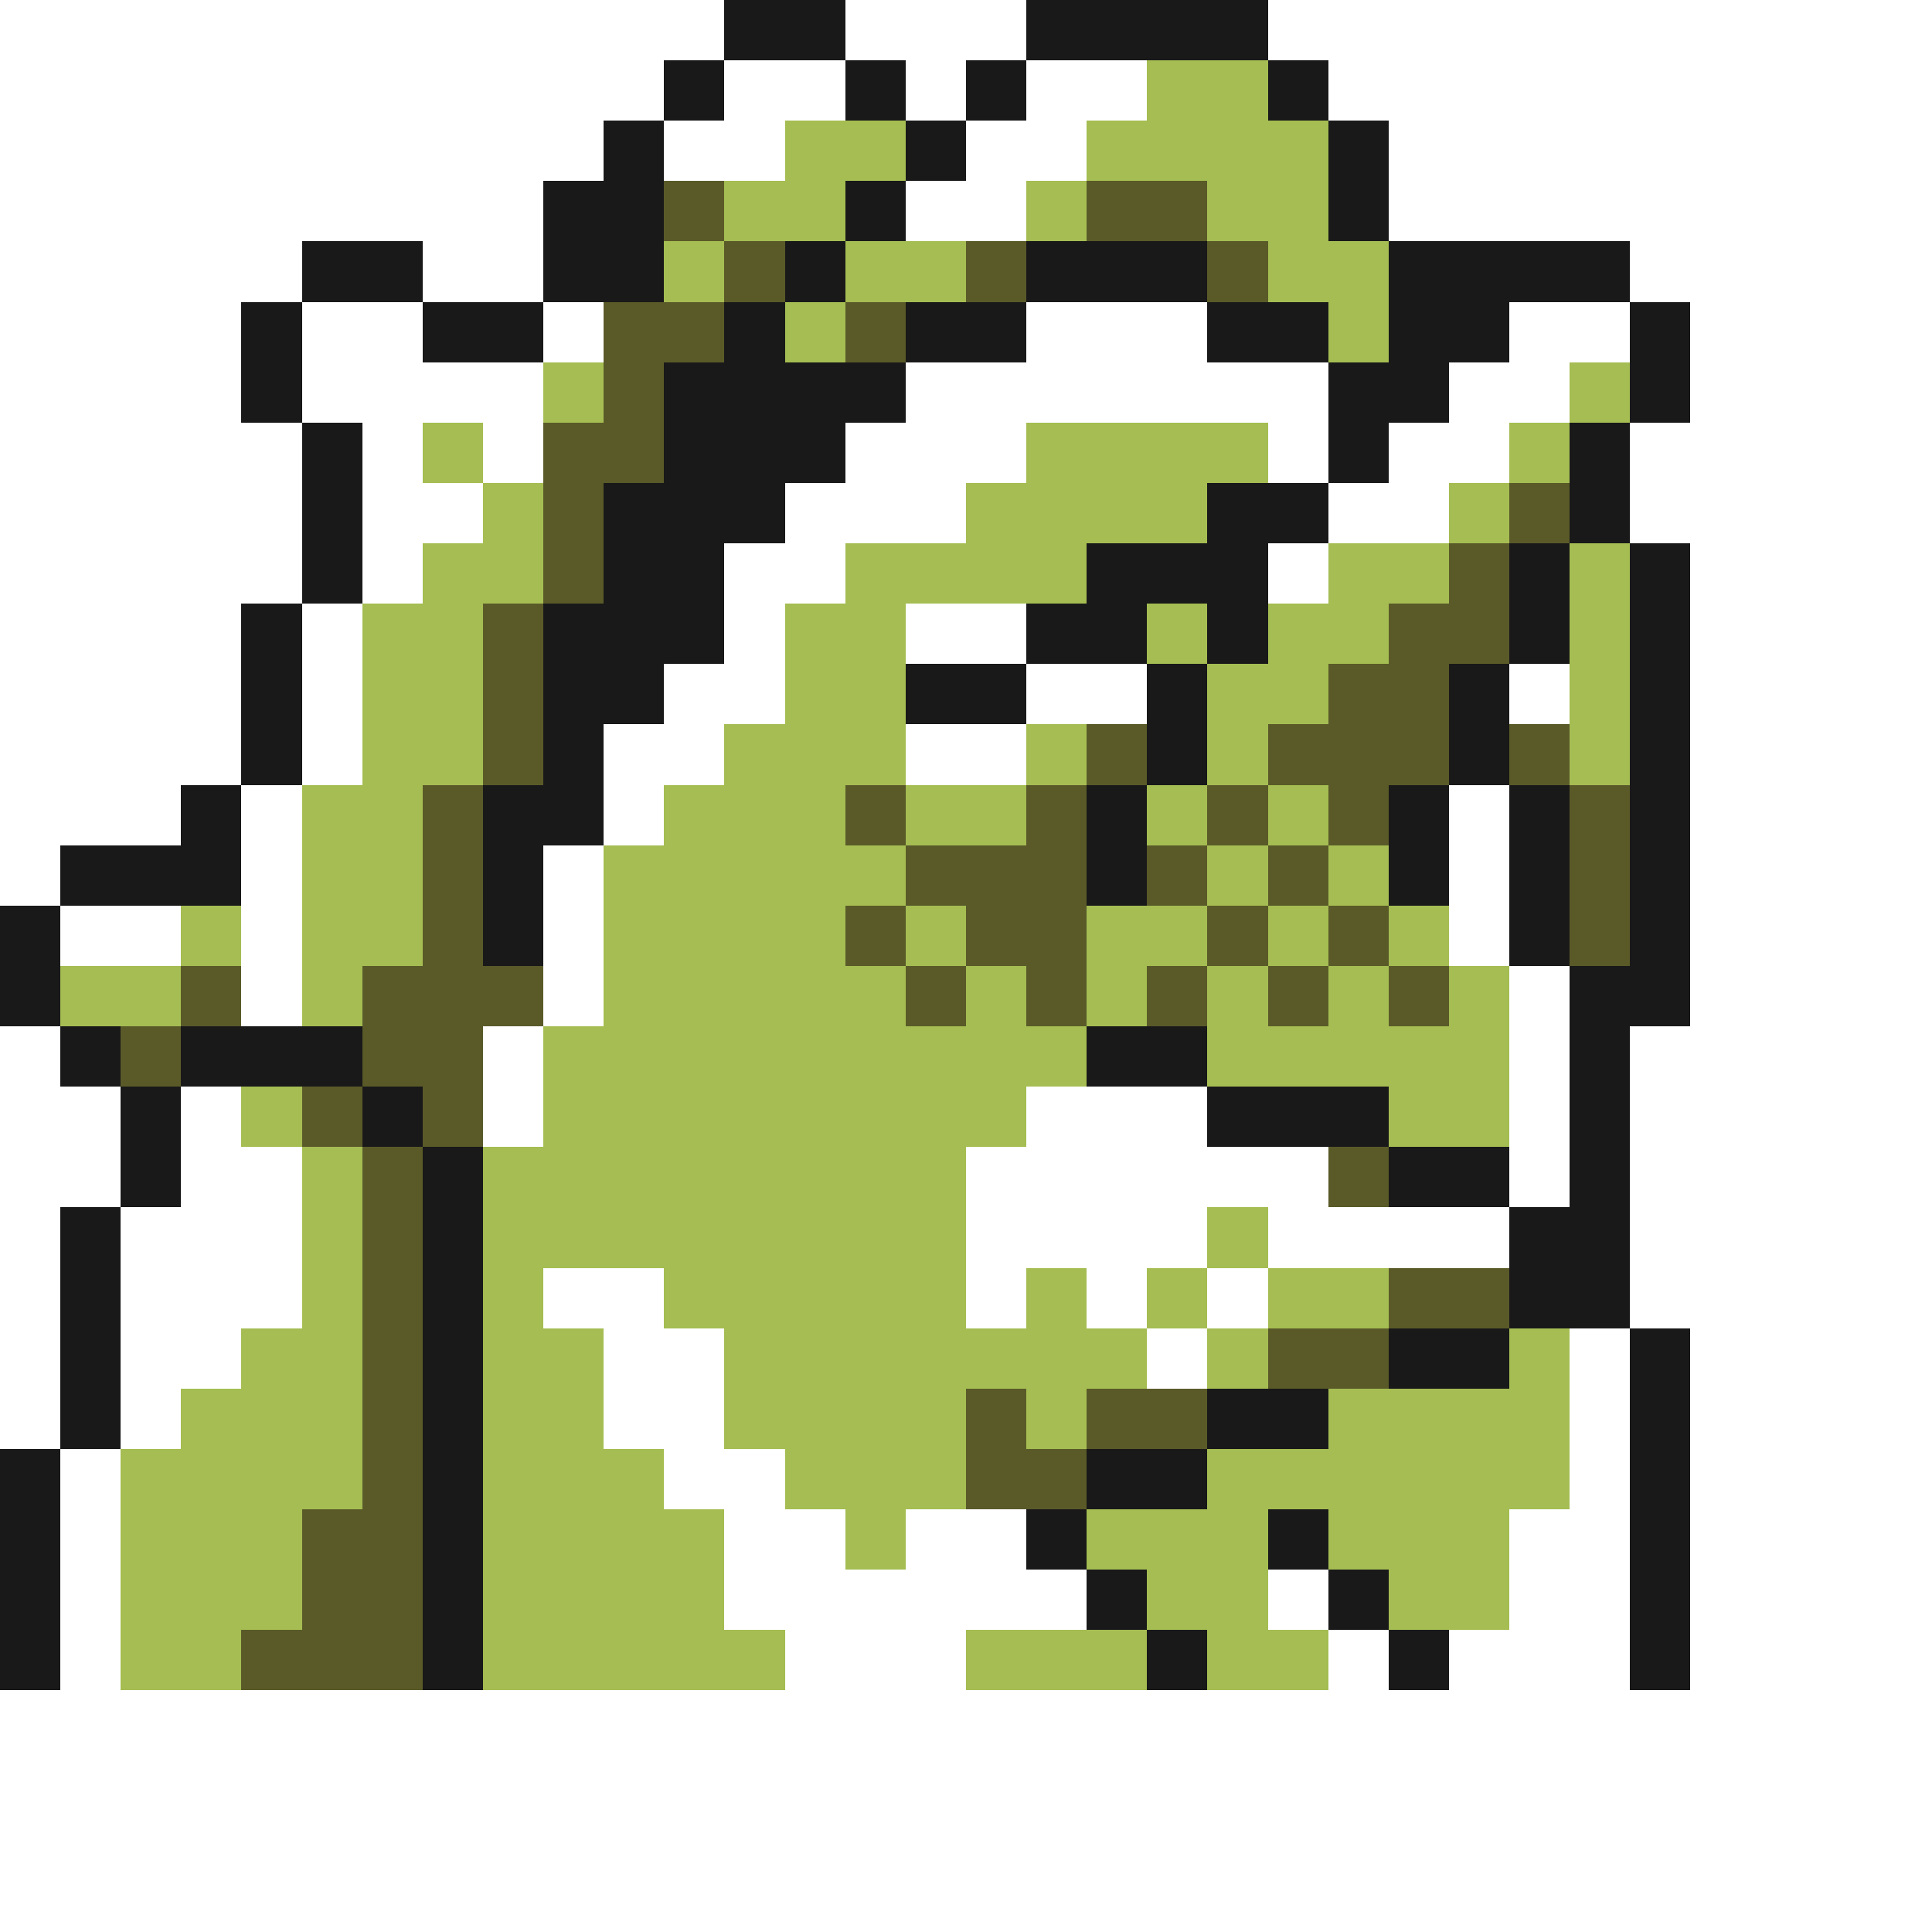 <svg xmlns="http://www.w3.org/2000/svg" viewBox="0 -0.5 32 32" shape-rendering="crispEdges">
<rect x="0" y="-0.5" width="32" height="32" fill="#808080" stroke="none"/>
<path stroke="#ffffff" d="M0 0h12M14 0h3M21 0h11M0 1h11M12 1h2M15 1h1M17 1h2M22 1h10M0 2h10M11 2h2M16 2h2M23 2h9M0 3h9M15 3h2M23 3h9M0 4h5M7 4h2M27 4h5M0 5h4M5 5h2M9 5h1M17 5h3M25 5h2M28 5h4M0 6h4M5 6h4M15 6h7M24 6h2M28 6h4M0 7h5M6 7h1M8 7h1M14 7h3M21 7h1M23 7h2M27 7h5M0 8h5M6 8h2M13 8h3M22 8h2M27 8h5M0 9h5M6 9h1M12 9h2M21 9h1M28 9h4M0 10h4M5 10h1M12 10h1M15 10h2M28 10h4M0 11h4M5 11h1M11 11h2M17 11h2M25 11h1M28 11h4M0 12h4M5 12h1M10 12h2M15 12h2M28 12h4M0 13h3M4 13h1M10 13h1M24 13h1M28 13h4M0 14h1M4 14h1M9 14h1M24 14h1M28 14h4M1 15h2M4 15h1M9 15h1M24 15h1M28 15h4M4 16h1M9 16h1M25 16h1M28 16h4M0 17h1M8 17h1M25 17h1M27 17h5M0 18h2M3 18h1M8 18h1M17 18h3M25 18h1M27 18h5M0 19h2M3 19h2M16 19h6M25 19h1M27 19h5M0 20h1M2 20h3M16 20h4M21 20h4M27 20h5M0 21h1M2 21h3M9 21h2M16 21h1M18 21h1M20 21h1M27 21h5M0 22h1M2 22h2M10 22h2M19 22h1M26 22h1M28 22h4M0 23h1M2 23h1M10 23h2M26 23h1M28 23h4M1 24h1M11 24h2M26 24h1M28 24h4M1 25h1M12 25h2M15 25h2M25 25h2M28 25h4M1 26h1M12 26h6M21 26h1M25 26h2M28 26h4M1 27h1M13 27h3M22 27h1M24 27h3M28 27h4M0 28h32M0 29h32M0 30h32M0 31h32" />
<path stroke="#191919" d="M12 0h2M17 0h4M11 1h1M14 1h1M16 1h1M21 1h1M10 2h1M15 2h1M22 2h1M9 3h2M14 3h1M22 3h1M5 4h2M9 4h2M13 4h1M17 4h3M23 4h4M4 5h1M7 5h2M12 5h1M15 5h2M20 5h2M23 5h2M27 5h1M4 6h1M11 6h4M22 6h2M27 6h1M5 7h1M11 7h3M22 7h1M26 7h1M5 8h1M10 8h3M20 8h2M26 8h1M5 9h1M10 9h2M18 9h3M25 9h1M27 9h1M4 10h1M9 10h3M17 10h2M20 10h1M25 10h1M27 10h1M4 11h1M9 11h2M15 11h2M19 11h1M24 11h1M27 11h1M4 12h1M9 12h1M19 12h1M24 12h1M27 12h1M3 13h1M8 13h2M18 13h1M23 13h1M25 13h1M27 13h1M1 14h3M8 14h1M18 14h1M23 14h1M25 14h1M27 14h1M0 15h1M8 15h1M25 15h1M27 15h1M0 16h1M26 16h2M1 17h1M3 17h3M18 17h2M26 17h1M2 18h1M6 18h1M20 18h3M26 18h1M2 19h1M7 19h1M23 19h2M26 19h1M1 20h1M7 20h1M25 20h2M1 21h1M7 21h1M25 21h2M1 22h1M7 22h1M23 22h2M27 22h1M1 23h1M7 23h1M20 23h2M27 23h1M0 24h1M7 24h1M18 24h2M27 24h1M0 25h1M7 25h1M17 25h1M21 25h1M27 25h1M0 26h1M7 26h1M18 26h1M22 26h1M27 26h1M0 27h1M7 27h1M19 27h1M23 27h1M27 27h1" />
<path stroke="#a5bd52" d="M19 1h2M13 2h2M18 2h4M12 3h2M17 3h1M20 3h2M11 4h1M14 4h2M21 4h2M13 5h1M22 5h1M9 6h1M26 6h1M7 7h1M17 7h4M25 7h1M8 8h1M16 8h4M24 8h1M7 9h2M14 9h4M22 9h2M26 9h1M6 10h2M13 10h2M19 10h1M21 10h2M26 10h1M6 11h2M13 11h2M20 11h2M26 11h1M6 12h2M12 12h3M17 12h1M20 12h1M26 12h1M5 13h2M11 13h3M15 13h2M19 13h1M21 13h1M5 14h2M10 14h5M20 14h1M22 14h1M3 15h1M5 15h2M10 15h4M15 15h1M18 15h2M21 15h1M23 15h1M1 16h2M5 16h1M10 16h5M16 16h1M18 16h1M20 16h1M22 16h1M24 16h1M9 17h9M20 17h5M4 18h1M9 18h8M23 18h2M5 19h1M8 19h8M5 20h1M8 20h8M20 20h1M5 21h1M8 21h1M11 21h5M17 21h1M19 21h1M21 21h2M4 22h2M8 22h2M12 22h7M20 22h1M25 22h1M3 23h3M8 23h2M12 23h4M17 23h1M22 23h4M2 24h4M8 24h3M13 24h3M20 24h6M2 25h3M8 25h4M14 25h1M18 25h3M22 25h3M2 26h3M8 26h4M19 26h2M23 26h2M2 27h2M8 27h5M16 27h3M20 27h2" />
<path stroke="#5a5a29" d="M11 3h1M18 3h2M12 4h1M16 4h1M20 4h1M10 5h2M14 5h1M10 6h1M9 7h2M9 8h1M25 8h1M9 9h1M24 9h1M8 10h1M23 10h2M8 11h1M22 11h2M8 12h1M18 12h1M21 12h3M25 12h1M7 13h1M14 13h1M17 13h1M20 13h1M22 13h1M26 13h1M7 14h1M15 14h3M19 14h1M21 14h1M26 14h1M7 15h1M14 15h1M16 15h2M20 15h1M22 15h1M26 15h1M3 16h1M6 16h3M15 16h1M17 16h1M19 16h1M21 16h1M23 16h1M2 17h1M6 17h2M5 18h1M7 18h1M6 19h1M22 19h1M6 20h1M6 21h1M23 21h2M6 22h1M21 22h2M6 23h1M16 23h1M18 23h2M6 24h1M16 24h2M5 25h2M5 26h2M4 27h3" />
</svg>
